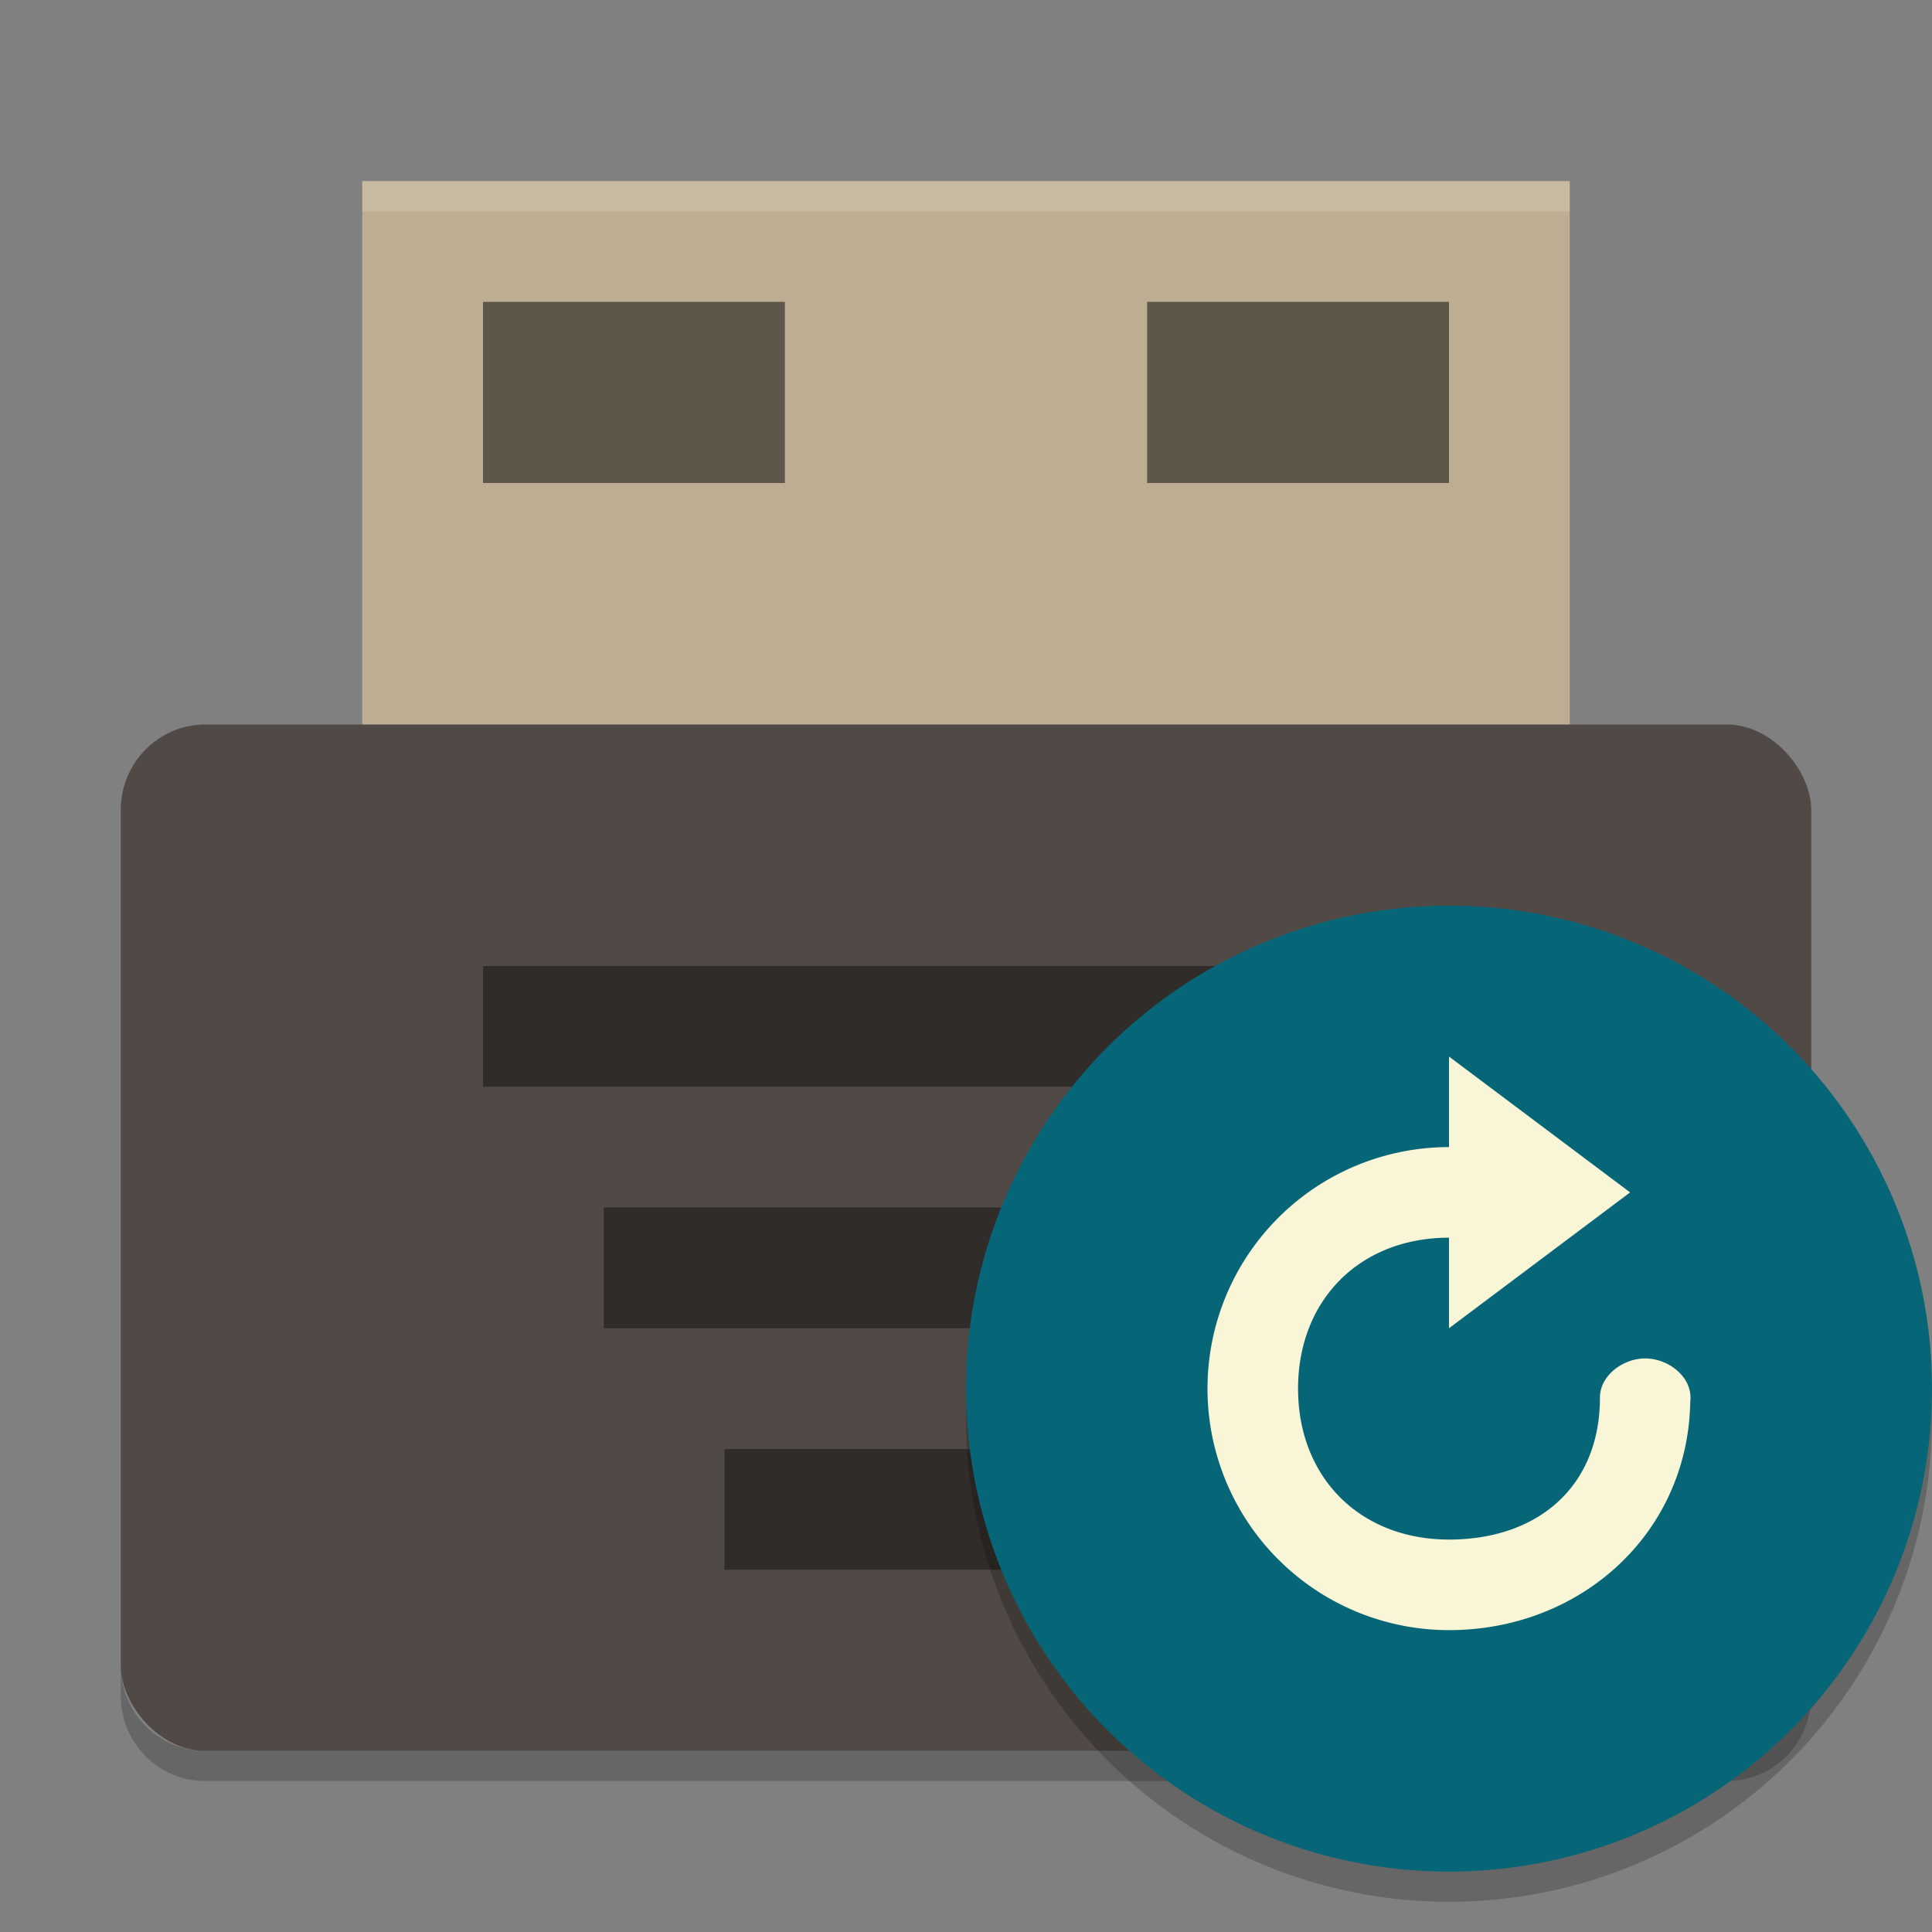 <svg xmlns="http://www.w3.org/2000/svg" width="64" height="64" version="1">
    <rect width="100%" height="100%" fill="#808080" stroke="none"/>
    <path d="M12 6h40v20H12z" fill="#BDAD93"/>
    <rect width="56" height="34" x="4" y="24" rx="2.8" ry="2.834" fill="#504945"/>
    <g opacity=".4">
        <path d="M16 32h32v4H16zM20 40h24v4H20zM24 48h16v4H24z"/>
    </g>
    <path d="M4 55.168v1C4 57.738 5.25 59 6.8 59h50.4c1.55 0 2.8-1.262 2.8-2.832v-1C60 56.738 58.75 58 57.2 58H6.8C5.25 58 4 56.738 4 55.168z" opacity=".2"/>
    <path d="M12 6v1h40V6H12z" opacity=".2" fill="#F9F5D7"/>
    <circle cx="48" cy="47" r="16" opacity=".2"/>
    <path opacity=".5" d="M16 10h10v6H16zM38 10h10v6H38z"/>
    <circle cx="48" cy="46" r="16" fill="#066678"/>
    <path d="M40 46a8 8 0 0 0 8 8c4.373 0 7.92-3.211 7.992-7.568.005-.044.008-.088.008-.132 0-.737-.764-1.3-1.5-1.3s-1.5.563-1.5 1.3c0 2.945-2.054 4.7-5 4.7-2.945 0-5-2.054-5-5 0-2.945 2.055-5 5-5v3l6-4.5-6-4.5v2.999a8 8 0 0 0-8 8z" fill="#F9F5D7"/>
</svg>
